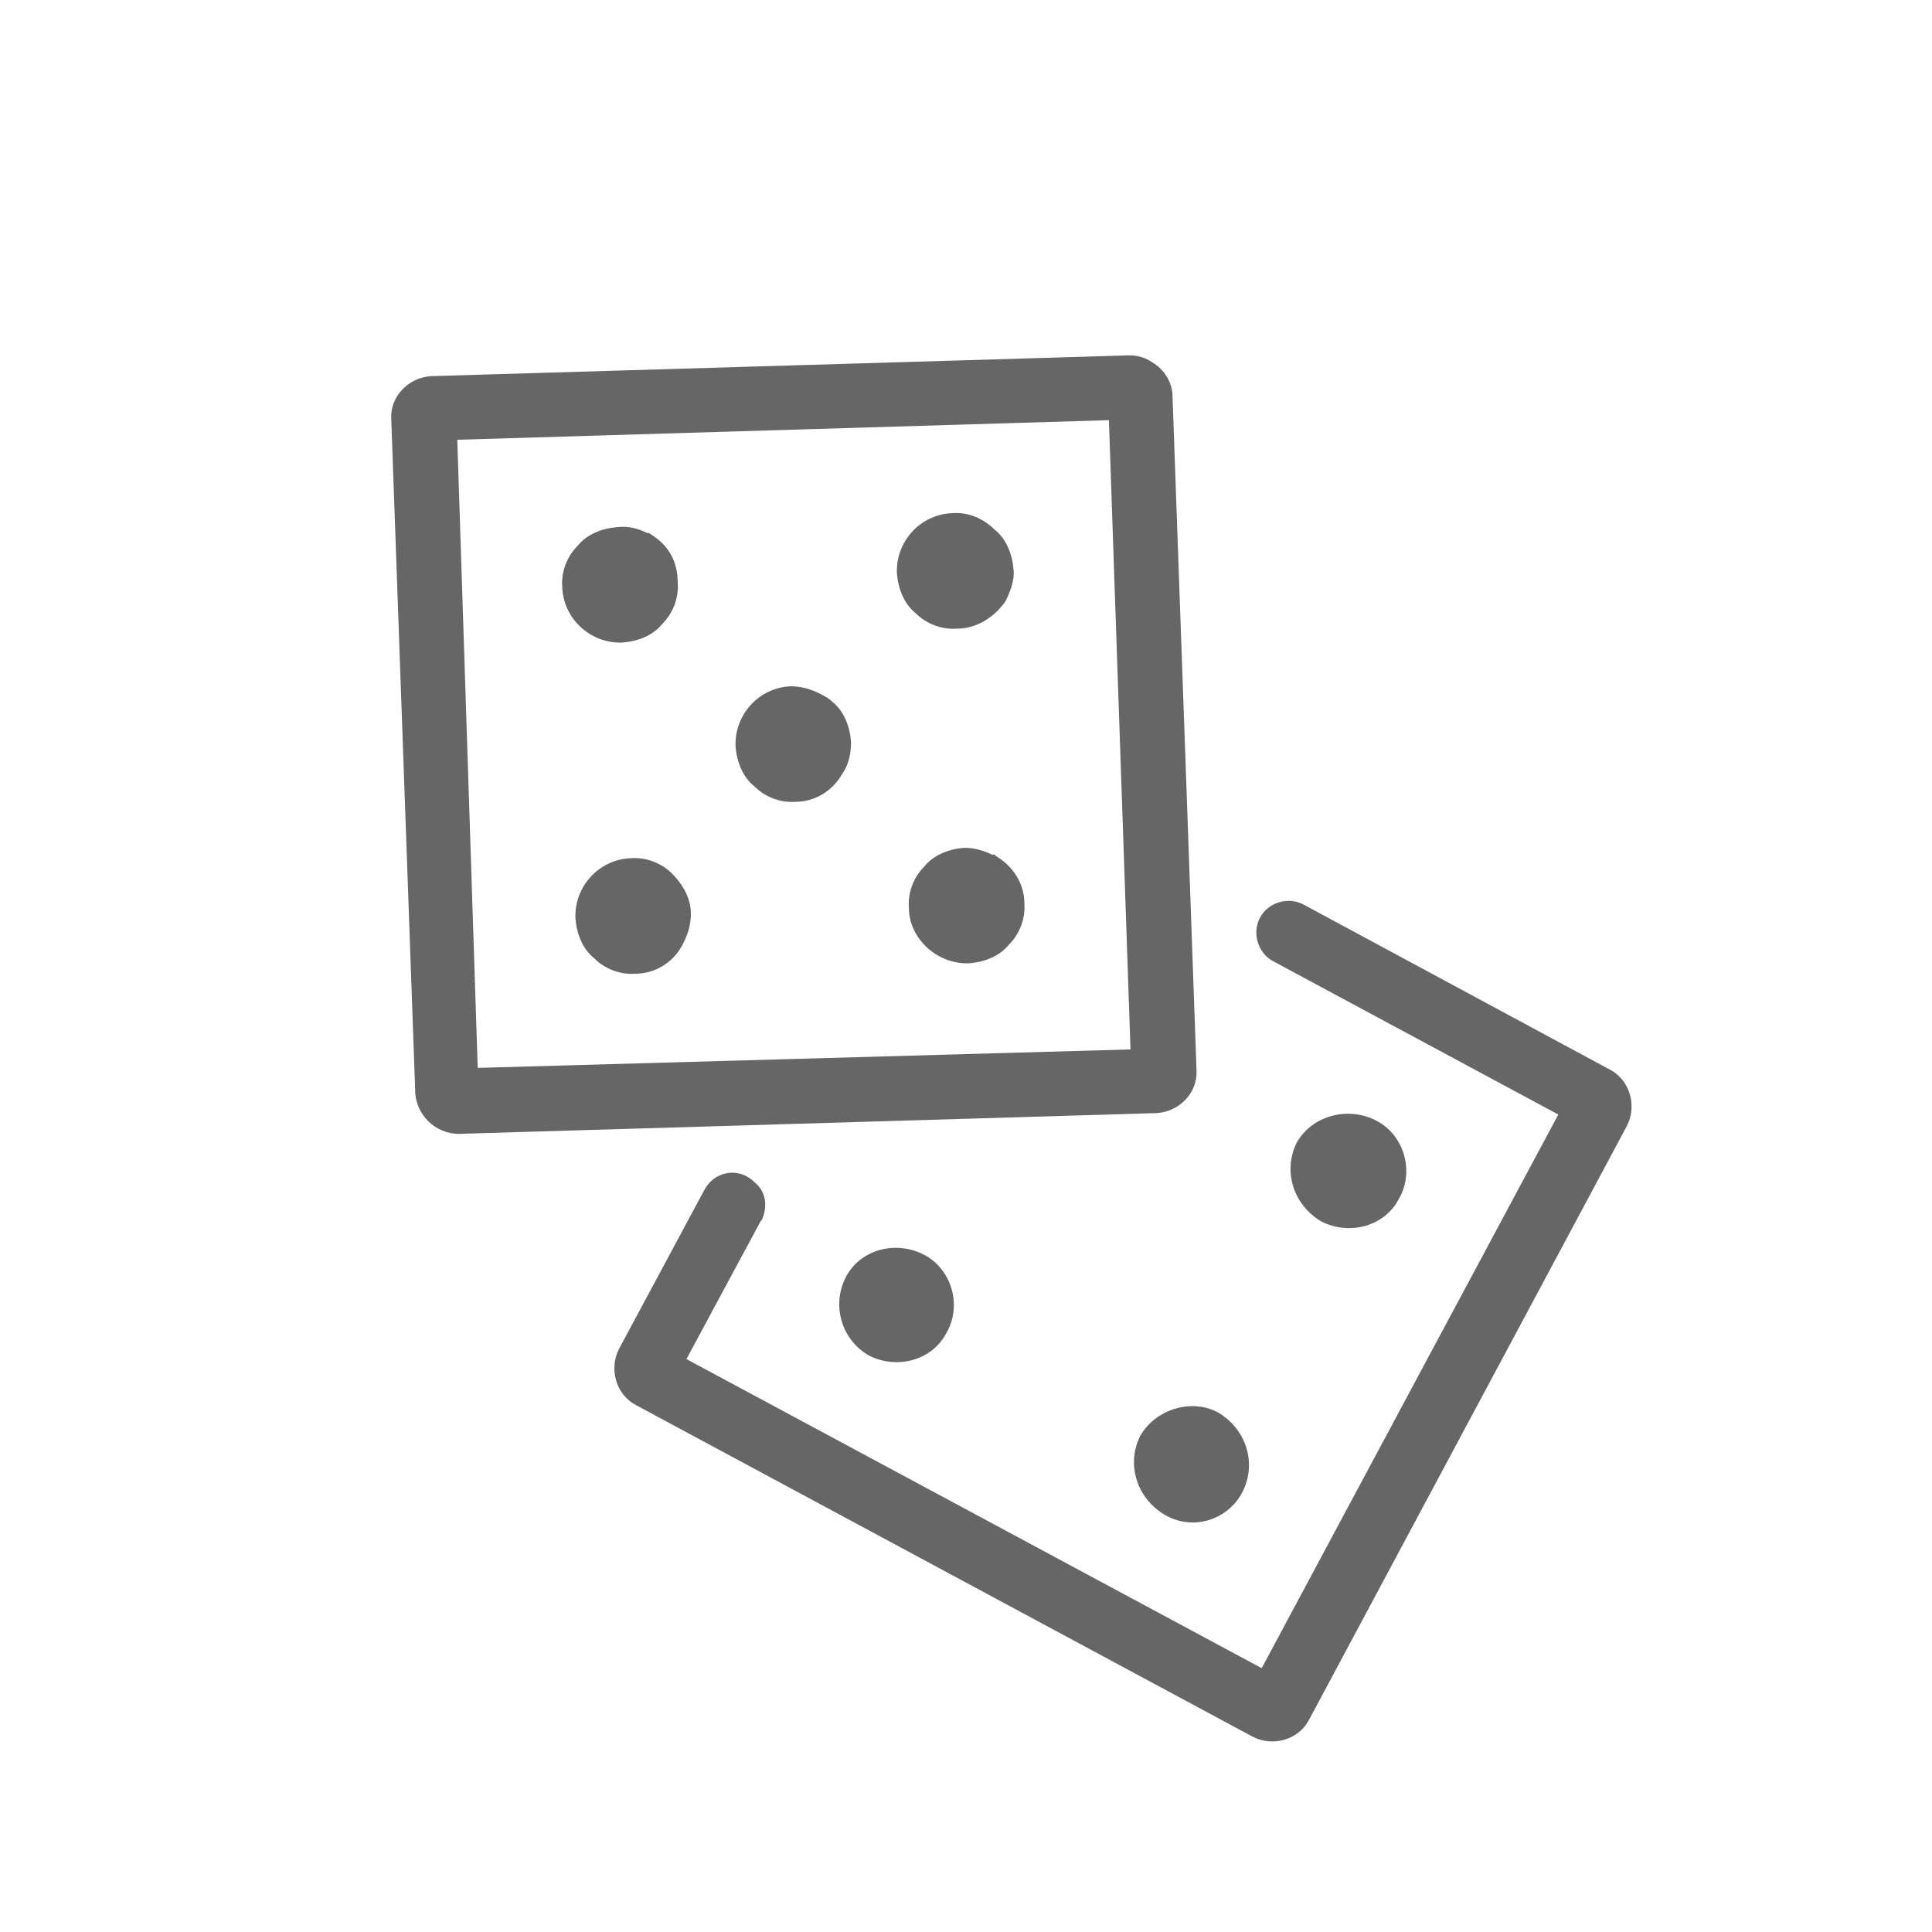<svg width="61" height="61" viewBox="0 0 61 61" fill="none" xmlns="http://www.w3.org/2000/svg">
<path d="M37.779 33.805L37.021 12.523C37.021 12.076 36.76 11.667 36.388 11.444C36.164 11.294 35.941 11.22 35.643 11.22L13.618 11.876C12.911 11.913 12.316 12.508 12.353 13.215L13.111 34.497C13.149 35.204 13.744 35.799 14.488 35.8L36.514 35.144C37.221 35.107 37.816 34.513 37.778 33.805L37.779 33.805ZM15.083 33.717L14.438 13.885L35.012 13.266L35.694 33.134L15.083 33.717Z" fill="#666666"/>
<path d="M41.326 54.308L51.36 35.562C51.694 34.93 51.471 34.112 50.838 33.776L41.161 28.562C40.677 28.301 40.044 28.486 39.784 28.97C39.524 29.454 39.711 30.086 40.194 30.347L49.201 35.19L39.836 52.67L21.673 42.911L24.014 38.56L24.052 38.523C24.237 38.113 24.2 37.63 23.828 37.332C23.306 36.81 22.525 36.996 22.228 37.591L19.552 42.575C19.218 43.207 19.441 44.026 20.074 44.361L39.54 54.828C40.173 55.163 40.991 54.94 41.326 54.308L41.326 54.308Z" fill="#666666"/>
<path d="M20.541 16.866C20.504 16.829 20.504 16.829 20.43 16.828C20.132 16.679 19.834 16.605 19.499 16.642C19.016 16.679 18.532 16.864 18.235 17.236C17.9 17.571 17.715 18.054 17.752 18.538C17.79 19.543 18.646 20.325 19.651 20.288C20.134 20.251 20.618 20.066 20.915 19.694C21.25 19.359 21.436 18.876 21.398 18.392C21.398 17.722 21.099 17.201 20.541 16.866L20.541 16.866Z" fill="#666666"/>
<path d="M30.596 30.415C31.079 30.378 31.563 30.192 31.86 29.82C32.195 29.486 32.38 29.003 32.343 28.518C32.343 27.923 32.008 27.365 31.449 27.029C31.412 26.992 31.375 26.955 31.337 26.992C31.04 26.843 30.742 26.768 30.445 26.768C29.961 26.805 29.477 26.991 29.18 27.363C28.845 27.698 28.66 28.181 28.697 28.665C28.698 29.632 29.591 30.452 30.596 30.415L30.596 30.415Z" fill="#666666"/>
<path d="M30.066 16.202C29.061 16.238 28.28 17.094 28.318 18.099C28.356 18.582 28.542 19.066 28.914 19.364C29.249 19.699 29.733 19.885 30.217 19.848C30.812 19.849 31.37 19.514 31.742 18.993C31.89 18.696 32.039 18.324 32.002 17.989C31.964 17.505 31.778 17.021 31.405 16.724C31.033 16.352 30.549 16.165 30.066 16.202L30.066 16.202Z" fill="#666666"/>
<path d="M26.87 23.418C26.833 22.934 26.647 22.45 26.274 22.153C26.163 22.041 26.014 21.966 25.865 21.892C25.567 21.743 25.269 21.669 24.972 21.668C23.967 21.705 23.187 22.56 23.224 23.565C23.262 24.049 23.448 24.533 23.821 24.83C24.156 25.165 24.639 25.352 25.123 25.315C25.719 25.315 26.276 24.981 26.574 24.46C26.797 24.162 26.871 23.79 26.87 23.418L26.87 23.418Z" fill="#666666"/>
<path d="M21.218 27.582C20.883 27.247 20.399 27.06 19.915 27.097C18.911 27.134 18.13 27.989 18.168 28.994C18.205 29.477 18.392 29.961 18.764 30.259C19.099 30.594 19.582 30.78 20.067 30.743C20.662 30.744 21.22 30.409 21.517 29.889C21.703 29.554 21.814 29.219 21.814 28.847C21.814 28.401 21.59 27.954 21.218 27.582L21.218 27.582Z" fill="#666666"/>
<path d="M43.435 35.371C42.542 34.925 41.426 35.222 40.943 36.077C40.497 36.969 40.832 38.048 41.726 38.57C42.619 39.017 43.735 38.72 44.181 37.827C44.664 36.972 44.328 35.819 43.435 35.372L43.435 35.371Z" fill="#666666"/>
<path d="M36 45.338C35.554 46.231 35.889 47.31 36.783 47.831C37.676 48.353 38.792 47.981 39.238 47.089C39.684 46.196 39.348 45.117 38.455 44.596C37.636 44.148 36.483 44.483 36 45.338Z" fill="#666666"/>
<path d="M29.15 39.604C28.257 39.157 27.141 39.454 26.695 40.346C26.249 41.239 26.585 42.318 27.441 42.802C28.334 43.249 29.45 42.952 29.896 42.06C30.379 41.205 30.043 40.051 29.15 39.604Z" fill="#666666"/>
</svg>
